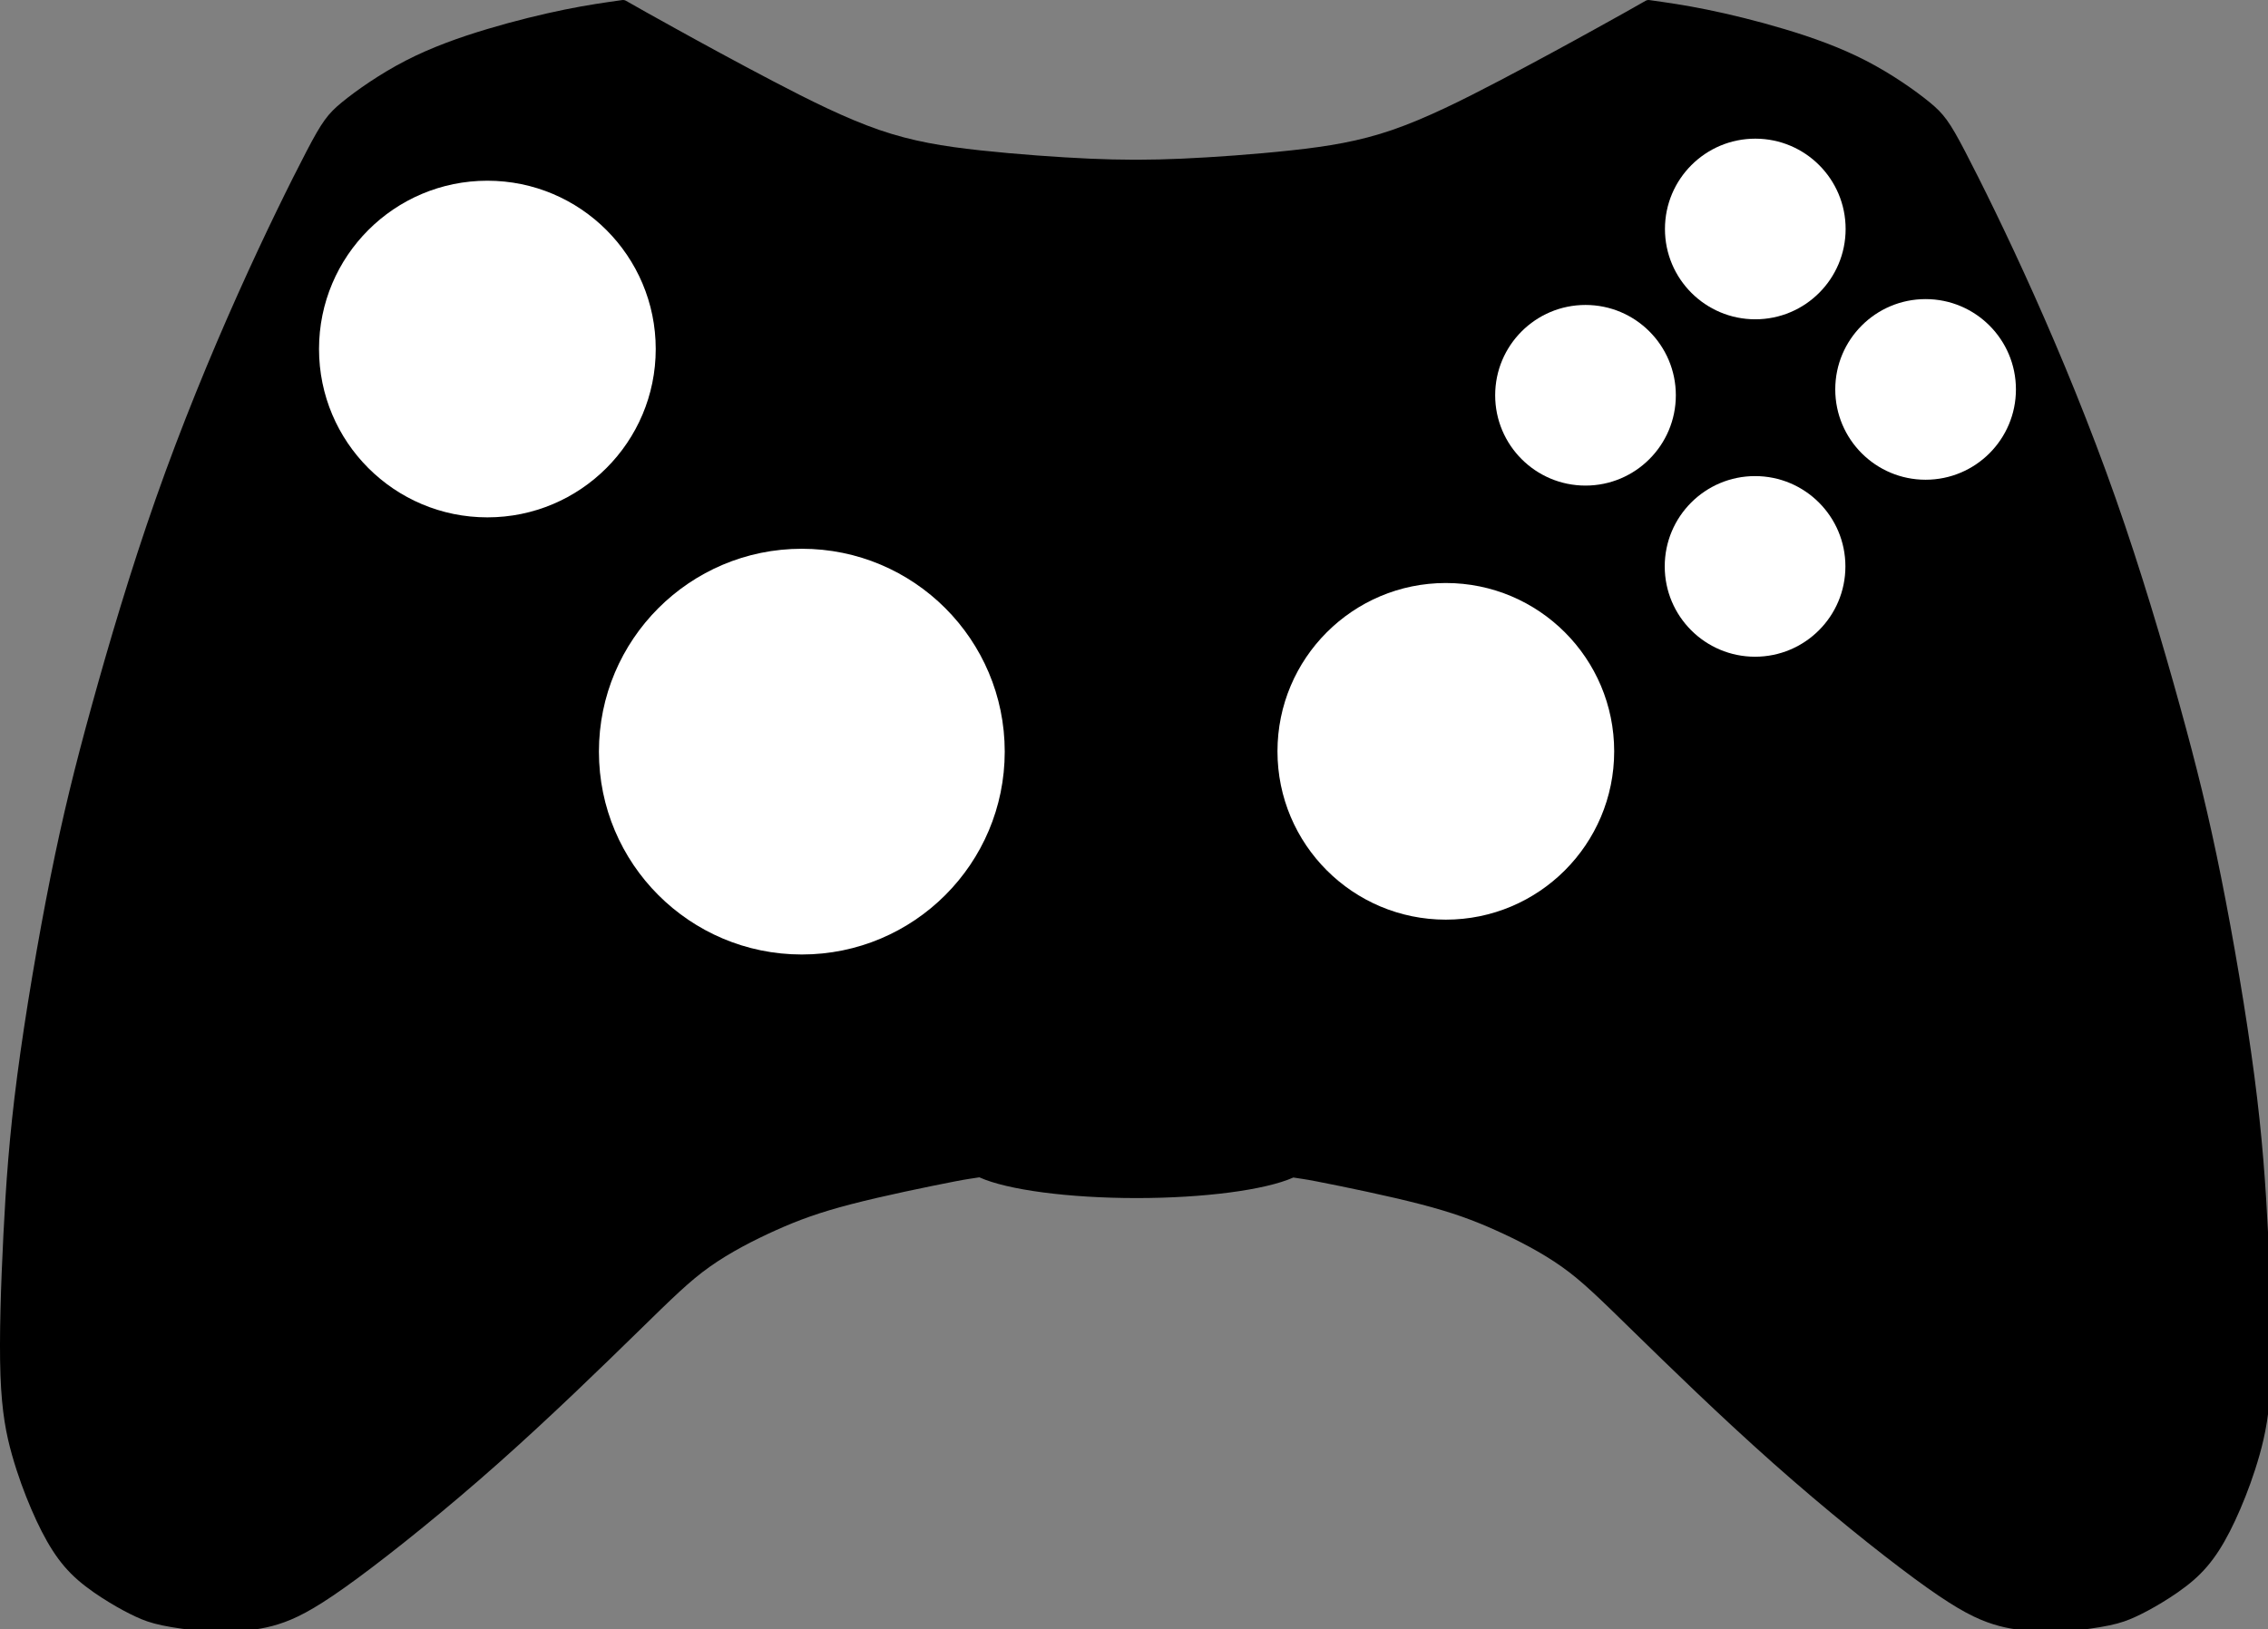 <?xml version="1.0" encoding="UTF-8" standalone="no"?>
<!-- Created with Inkscape (http://www.inkscape.org/) -->

<svg
   width="112.703mm"
   height="80.972mm"
   viewBox="0 0 112.703 80.972"
   version="1.1"
   id="svg5"
   inkscape:version="1.2 (dc2aedaf03, 2022-05-15)"
   sodipodi:docname="VSCView Xbox 360 Controller.svg"
   inkscape:export-filename="..\Dark Theme\VSCView - Xbox 360 Controller.png"
   inkscape:export-xdpi="32.002808"
   inkscape:export-ydpi="32.002808"
   xmlns:inkscape="http://www.inkscape.org/namespaces/inkscape"
   xmlns:sodipodi="http://sodipodi.sourceforge.net/DTD/sodipodi-0.dtd"
   xmlns="http://www.w3.org/2000/svg"
   xmlns:svg="http://www.w3.org/2000/svg">
  <rect x="0" y="0" width="112.703" height="80.972" fill="#808080" stroke="none"/>
  <sodipodi:namedview
     id="namedview7"
     pagecolor="#ffffff"
     bordercolor="#666666"
     borderopacity="1.0"
     inkscape:pageshadow="2"
     inkscape:pageopacity="0.0"
     inkscape:pagecheckerboard="0"
     inkscape:document-units="mm"
     showgrid="false"
     inkscape:zoom="1.4142136"
     inkscape:cx="190.21172"
     inkscape:cy="163.34166"
     inkscape:window-width="2560"
     inkscape:window-height="1334"
     inkscape:window-x="-11"
     inkscape:window-y="-11"
     inkscape:window-maximized="1"
     inkscape:current-layer="layer1"
     inkscape:showpageshadow="2"
     inkscape:deskcolor="#d1d1d1" />
  <defs
     id="defs2">
    <inkscape:path-effect
       effect="bspline"
       id="path-effect1005"
       is_visible="true"
       lpeversion="1"
       weight="33.333"
       steps="2"
       helper_size="0"
       apply_no_weight="true"
       apply_with_weight="true"
       only_selected="false" />
  </defs>
  <g
     inkscape:label="Layer 1"
     inkscape:groupmode="layer"
     id="layer1"
     transform="translate(-52.631,-156.018)">
    <path
       id="path2288"
       style="color:#000000;display:inline;fill:#000000;fill-opacity:1;stroke-width:3.78;stroke-linecap:round;stroke-linejoin:round;-inkscape-stroke:none;paint-order:stroke fill markers"
       d="M 116.668,0.014 V 0.016 c -3.25,0.458 -6.531,0.918 -10.764,1.779 -4.232,0.861 -9.402,2.117 -14.586,3.67 -5.184,1.553 -10.395,3.409 -15.236,5.904 -4.841,2.495 -9.235,5.588 -11.922,7.781 -2.687,2.193 -3.786,3.686 -6.674,9.221 -2.888,5.535 -7.76,15.351 -12.91,26.861 -5.15,11.51 -10.577,24.701 -15.34,38.238 -4.763,13.537 -8.854,27.391 -12.025,38.865 -3.171,11.474 -5.426,20.591 -7.75,32.201 -2.324,11.61 -4.72,25.712 -6.225,37.205 -1.505,11.494 -2.117,20.368 -2.59,29.777 -0.473,9.409 -0.808,19.374 -0.555,26.428 0.253,7.054 1.107,11.192 2.164,14.934 1.057,3.742 2.329,7.166 3.617,10.164 1.288,2.998 2.599,5.588 4,7.766 1.401,2.178 2.904,3.942 4.754,5.553 1.85,1.611 4.02,3.055 5.906,4.199 1.887,1.145 3.509,2.001 4.945,2.666 1.437,0.665 2.779,1.171 4.932,1.623 2.153,0.452 5.125,0.871 7.684,1.062 2.558,0.191 4.68,0.148 7.027,-0.023 2.345,-0.169 5.068,-0.481 8.262,-1.654 3.197,-1.174 6.851,-3.206 13.598,-8.172 6.747,-4.966 16.631,-12.889 26.492,-21.643 9.861,-8.753 19.669,-18.309 26.17,-24.664 6.501,-6.355 9.661,-9.475 13.441,-12.158 3.781,-2.683 8.264,-4.995 12.453,-6.873 4.189,-1.878 8.024,-3.301 14.078,-4.871 6.055,-1.571 14.339,-3.276 19.451,-4.273 2.49,-0.486 3.191,-0.535 4.588,-0.766 5.243,2.368 16.768,3.889 29.471,3.891 12.64,-1.7e-4 24.124,-1.506 29.408,-3.855 1.362,0.228 2,0.267 4.373,0.73 5.112,0.998 13.397,2.703 19.451,4.273 6.055,1.571 9.889,2.993 14.078,4.871 4.189,1.878 8.672,4.19 12.453,6.873 3.781,2.683 6.94,5.803 13.441,12.158 6.501,6.355 16.309,15.911 26.17,24.664 9.861,8.753 19.746,16.677 26.492,21.643 6.747,4.966 10.401,6.998 13.598,8.172 3.194,1.173 5.916,1.485 8.262,1.654 2.347,0.171 4.469,0.214 7.027,0.023 2.558,-0.192 5.531,-0.61 7.684,-1.062 2.153,-0.452 3.495,-0.958 4.932,-1.623 1.437,-0.665 3.059,-1.521 4.945,-2.666 1.887,-1.145 4.056,-2.589 5.906,-4.199 1.85,-1.611 3.352,-3.375 4.754,-5.553 1.401,-2.178 2.712,-4.768 4,-7.766 1.288,-2.998 2.56,-6.422 3.617,-10.164 1.057,-3.742 1.911,-7.88 2.164,-14.934 0.253,-7.054 -0.082,-17.018 -0.555,-26.428 -0.473,-9.409 -1.085,-18.284 -2.59,-29.777 -1.505,-11.494 -3.9,-25.595 -6.225,-37.205 -2.324,-11.61 -4.579,-20.727 -7.75,-32.201 -3.171,-11.474 -7.262,-25.328 -12.025,-38.865 -4.763,-13.537 -10.19,-26.728 -15.34,-38.238 -5.15,-11.51 -10.023,-21.327 -12.91,-26.861 -2.888,-5.535 -3.987,-7.028 -6.674,-9.221 -2.687,-2.193 -7.08,-5.286 -11.922,-7.781 C 345.049,8.874 339.838,7.018 334.654,5.465 329.471,3.912 324.301,2.656 320.068,1.795 315.836,0.934 312.555,0.474 309.305,0.016 V 0.014 c -0.252,-0.037 -0.51,0.013 -0.73,0.141 -2.417,1.396 -4.819,2.722 -9.396,5.26 -4.577,2.538 -11.32,6.222 -18.131,9.789 -6.811,3.567 -13.669,7 -19.945,9.16 -6.277,2.161 -12.048,3.086 -18.912,3.832 -6.864,0.747 -14.769,1.305 -20.596,1.564 -3.043,0.135 -5.521,0.186 -7.961,0.193 -0.429,0.001 -0.867,-0.002 -1.297,-0.004 v 0.004 c -2.439,-0.007 -4.916,-0.058 -7.957,-0.193 -5.827,-0.259 -13.732,-0.818 -20.596,-1.564 -6.864,-0.747 -12.635,-1.671 -18.912,-3.832 -6.277,-2.161 -13.134,-5.593 -19.945,-9.16 -6.811,-3.567 -13.554,-7.251 -18.131,-9.789 -4.577,-2.538 -6.98,-3.864 -9.396,-5.26 -0.221,-0.128 -0.478,-0.177 -0.73,-0.141 z"
       transform="matrix(0.265,0,0,0.265,52.63,156.018)"
       sodipodi:nodetypes="cccccscccccccssssssssccssscscsscccssssssssccsssssssscsssssssssscccssssssccccccscc" />
    <circle
       style="display:inline;opacity:1;fill:#ffffff;fill-opacity:1;fill-rule:evenodd;stroke:none;stroke-width:2;stroke-miterlimit:9.538;paint-order:stroke fill markers"
       id="circle4128-9"
       cx="148.319"
       cy="175.373"
       r="4.489" />
    <circle
       style="display:inline;opacity:1;fill:#ffffff;fill-opacity:1;fill-rule:evenodd;stroke:none;stroke-width:2;stroke-miterlimit:9.538;paint-order:stroke fill markers"
       id="circle4128-6"
       cx="139.856"
       cy="167.399"
       r="4.489" />
    <circle
       style="display:inline;opacity:1;fill:#ffffff;fill-opacity:1;fill-rule:evenodd;stroke:none;stroke-width:2;stroke-miterlimit:9.538;paint-order:stroke fill markers"
       id="circle4128-1"
       cx="131.419"
       cy="175.664"
       r="4.489" />
    <circle
       style="display:inline;opacity:1;fill:#ffffff;fill-opacity:1;fill-rule:evenodd;stroke:none;stroke-width:2;stroke-miterlimit:9.538;paint-order:stroke fill markers"
       id="circle4128"
       cx="139.845"
       cy="184.17"
       r="4.489" />
    <circle
       style="opacity:1;fill:#ffffff;fill-opacity:1;fill-rule:evenodd;stroke:none;stroke-width:0.45;stroke-linecap:round;stroke-linejoin:round;stroke-miterlimit:9.538"
       id="path10270"
       cx="76.85"
       cy="173.366"
       r="8.366" />
    <circle
       style="opacity:1;fill:#ffffff;fill-opacity:1;fill-rule:evenodd;stroke:none;stroke-width:0.45;stroke-linecap:round;stroke-linejoin:round;stroke-miterlimit:9.538"
       id="path10376"
       cx="92.476"
       cy="193.376"
       r="10.083" />
    <circle
       style="opacity:1;fill:#ffffff;fill-opacity:1;fill-rule:evenodd;stroke:none;stroke-width:0.45;stroke-linecap:round;stroke-linejoin:round;stroke-miterlimit:9.538"
       id="circle10538"
       cx="124.478"
       cy="193.361"
       r="8.366" />
  </g>
</svg>
